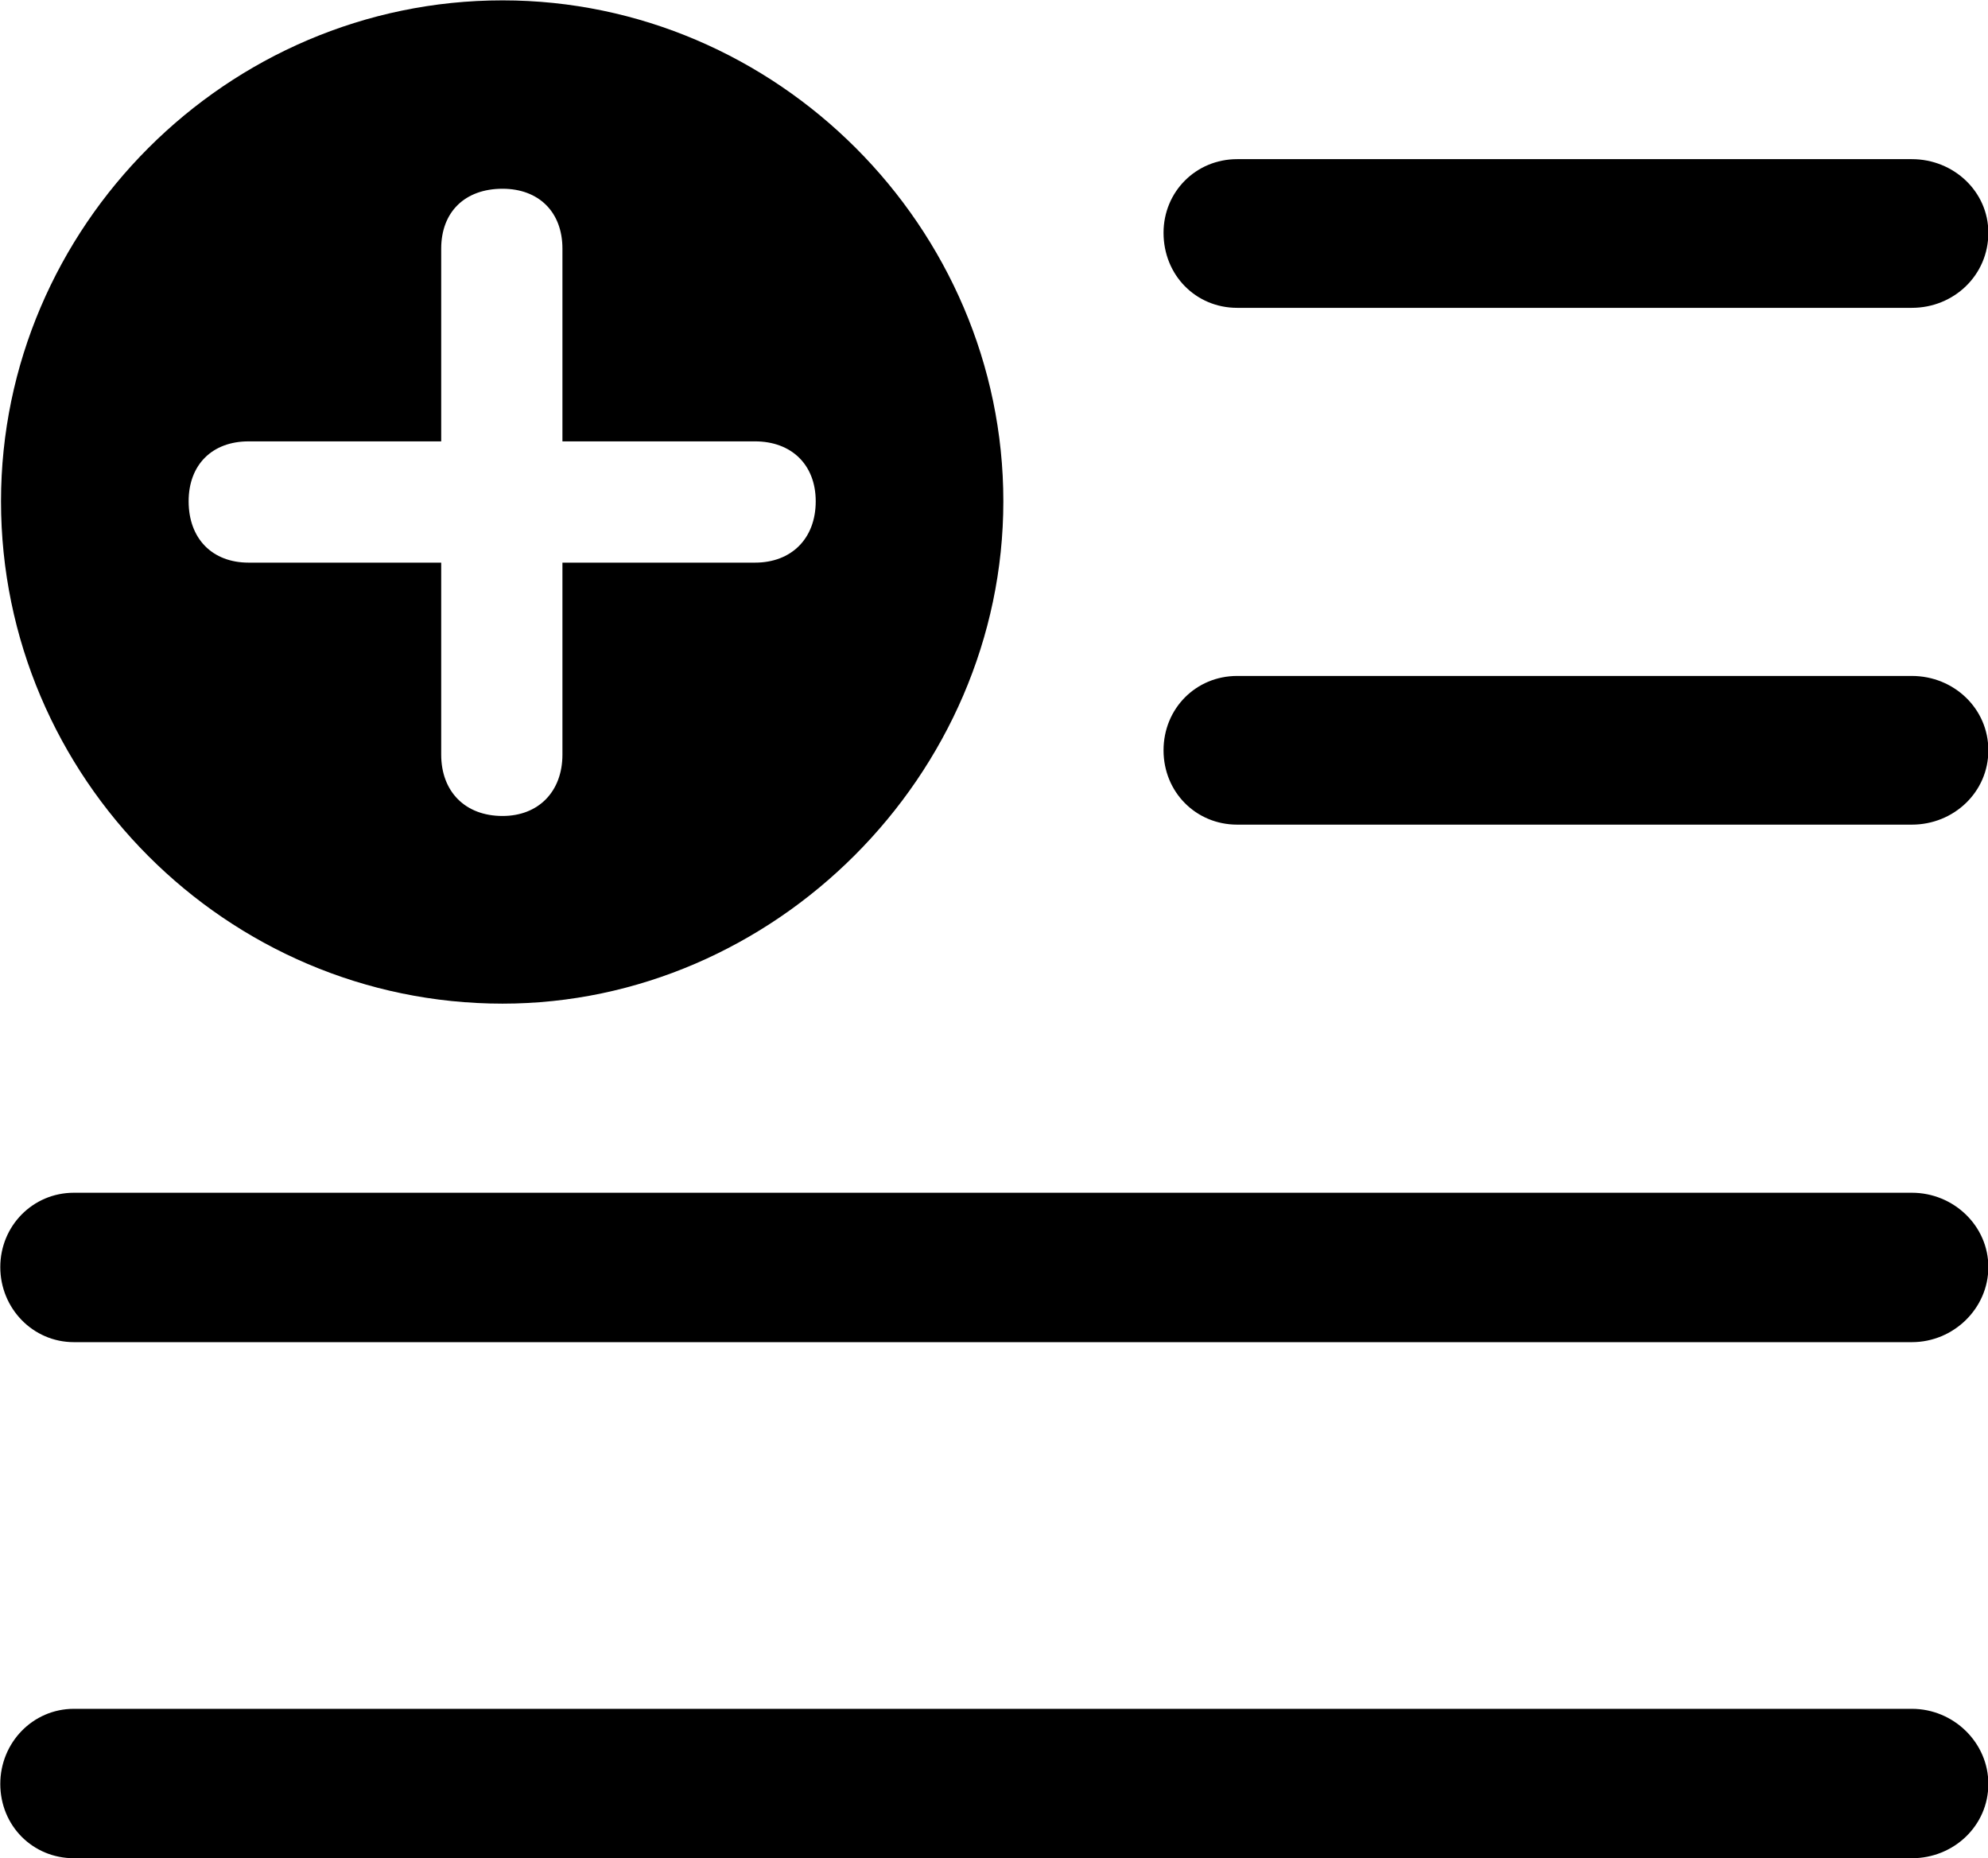 
<svg
    viewBox="0 0 27.549 25.744"
    xmlns="http://www.w3.org/2000/svg"
>
    <path
        fill="inherit"
        d="M6.964 13.905C10.724 13.905 13.904 10.745 13.904 6.945C13.904 3.145 10.764 0.005 6.964 0.005C3.144 0.005 0.014 3.145 0.014 6.945C0.014 10.775 3.144 13.905 6.964 13.905ZM26.494 4.265C27.074 4.265 27.554 3.815 27.554 3.225C27.554 2.655 27.074 2.205 26.494 2.205H17.144C16.574 2.205 16.124 2.655 16.124 3.225C16.124 3.815 16.574 4.265 17.144 4.265ZM6.964 11.305C6.444 11.305 6.114 10.965 6.114 10.455V7.795H3.444C2.944 7.795 2.614 7.465 2.614 6.945C2.614 6.435 2.944 6.115 3.444 6.115H6.114V3.445C6.114 2.935 6.444 2.615 6.964 2.615C7.464 2.615 7.794 2.935 7.794 3.445V6.115H10.464C10.964 6.115 11.304 6.435 11.304 6.945C11.304 7.465 10.964 7.795 10.464 7.795H7.794V10.455C7.794 10.965 7.464 11.305 6.964 11.305ZM26.494 11.425C27.074 11.425 27.554 10.975 27.554 10.395C27.554 9.815 27.074 9.365 26.494 9.365H17.144C16.574 9.365 16.124 9.815 16.124 10.395C16.124 10.975 16.574 11.425 17.144 11.425ZM26.494 18.595C27.074 18.595 27.554 18.125 27.554 17.555C27.554 16.985 27.074 16.525 26.494 16.525H1.024C0.454 16.525 0.004 16.985 0.004 17.555C0.004 18.125 0.454 18.595 1.024 18.595ZM26.494 25.745C27.074 25.745 27.554 25.295 27.554 24.715C27.554 24.145 27.074 23.675 26.494 23.675H1.024C0.454 23.675 0.004 24.145 0.004 24.715C0.004 25.295 0.454 25.745 1.024 25.745Z"
        fillRule="evenodd"
        clipRule="evenodd"
    />
</svg>
        
